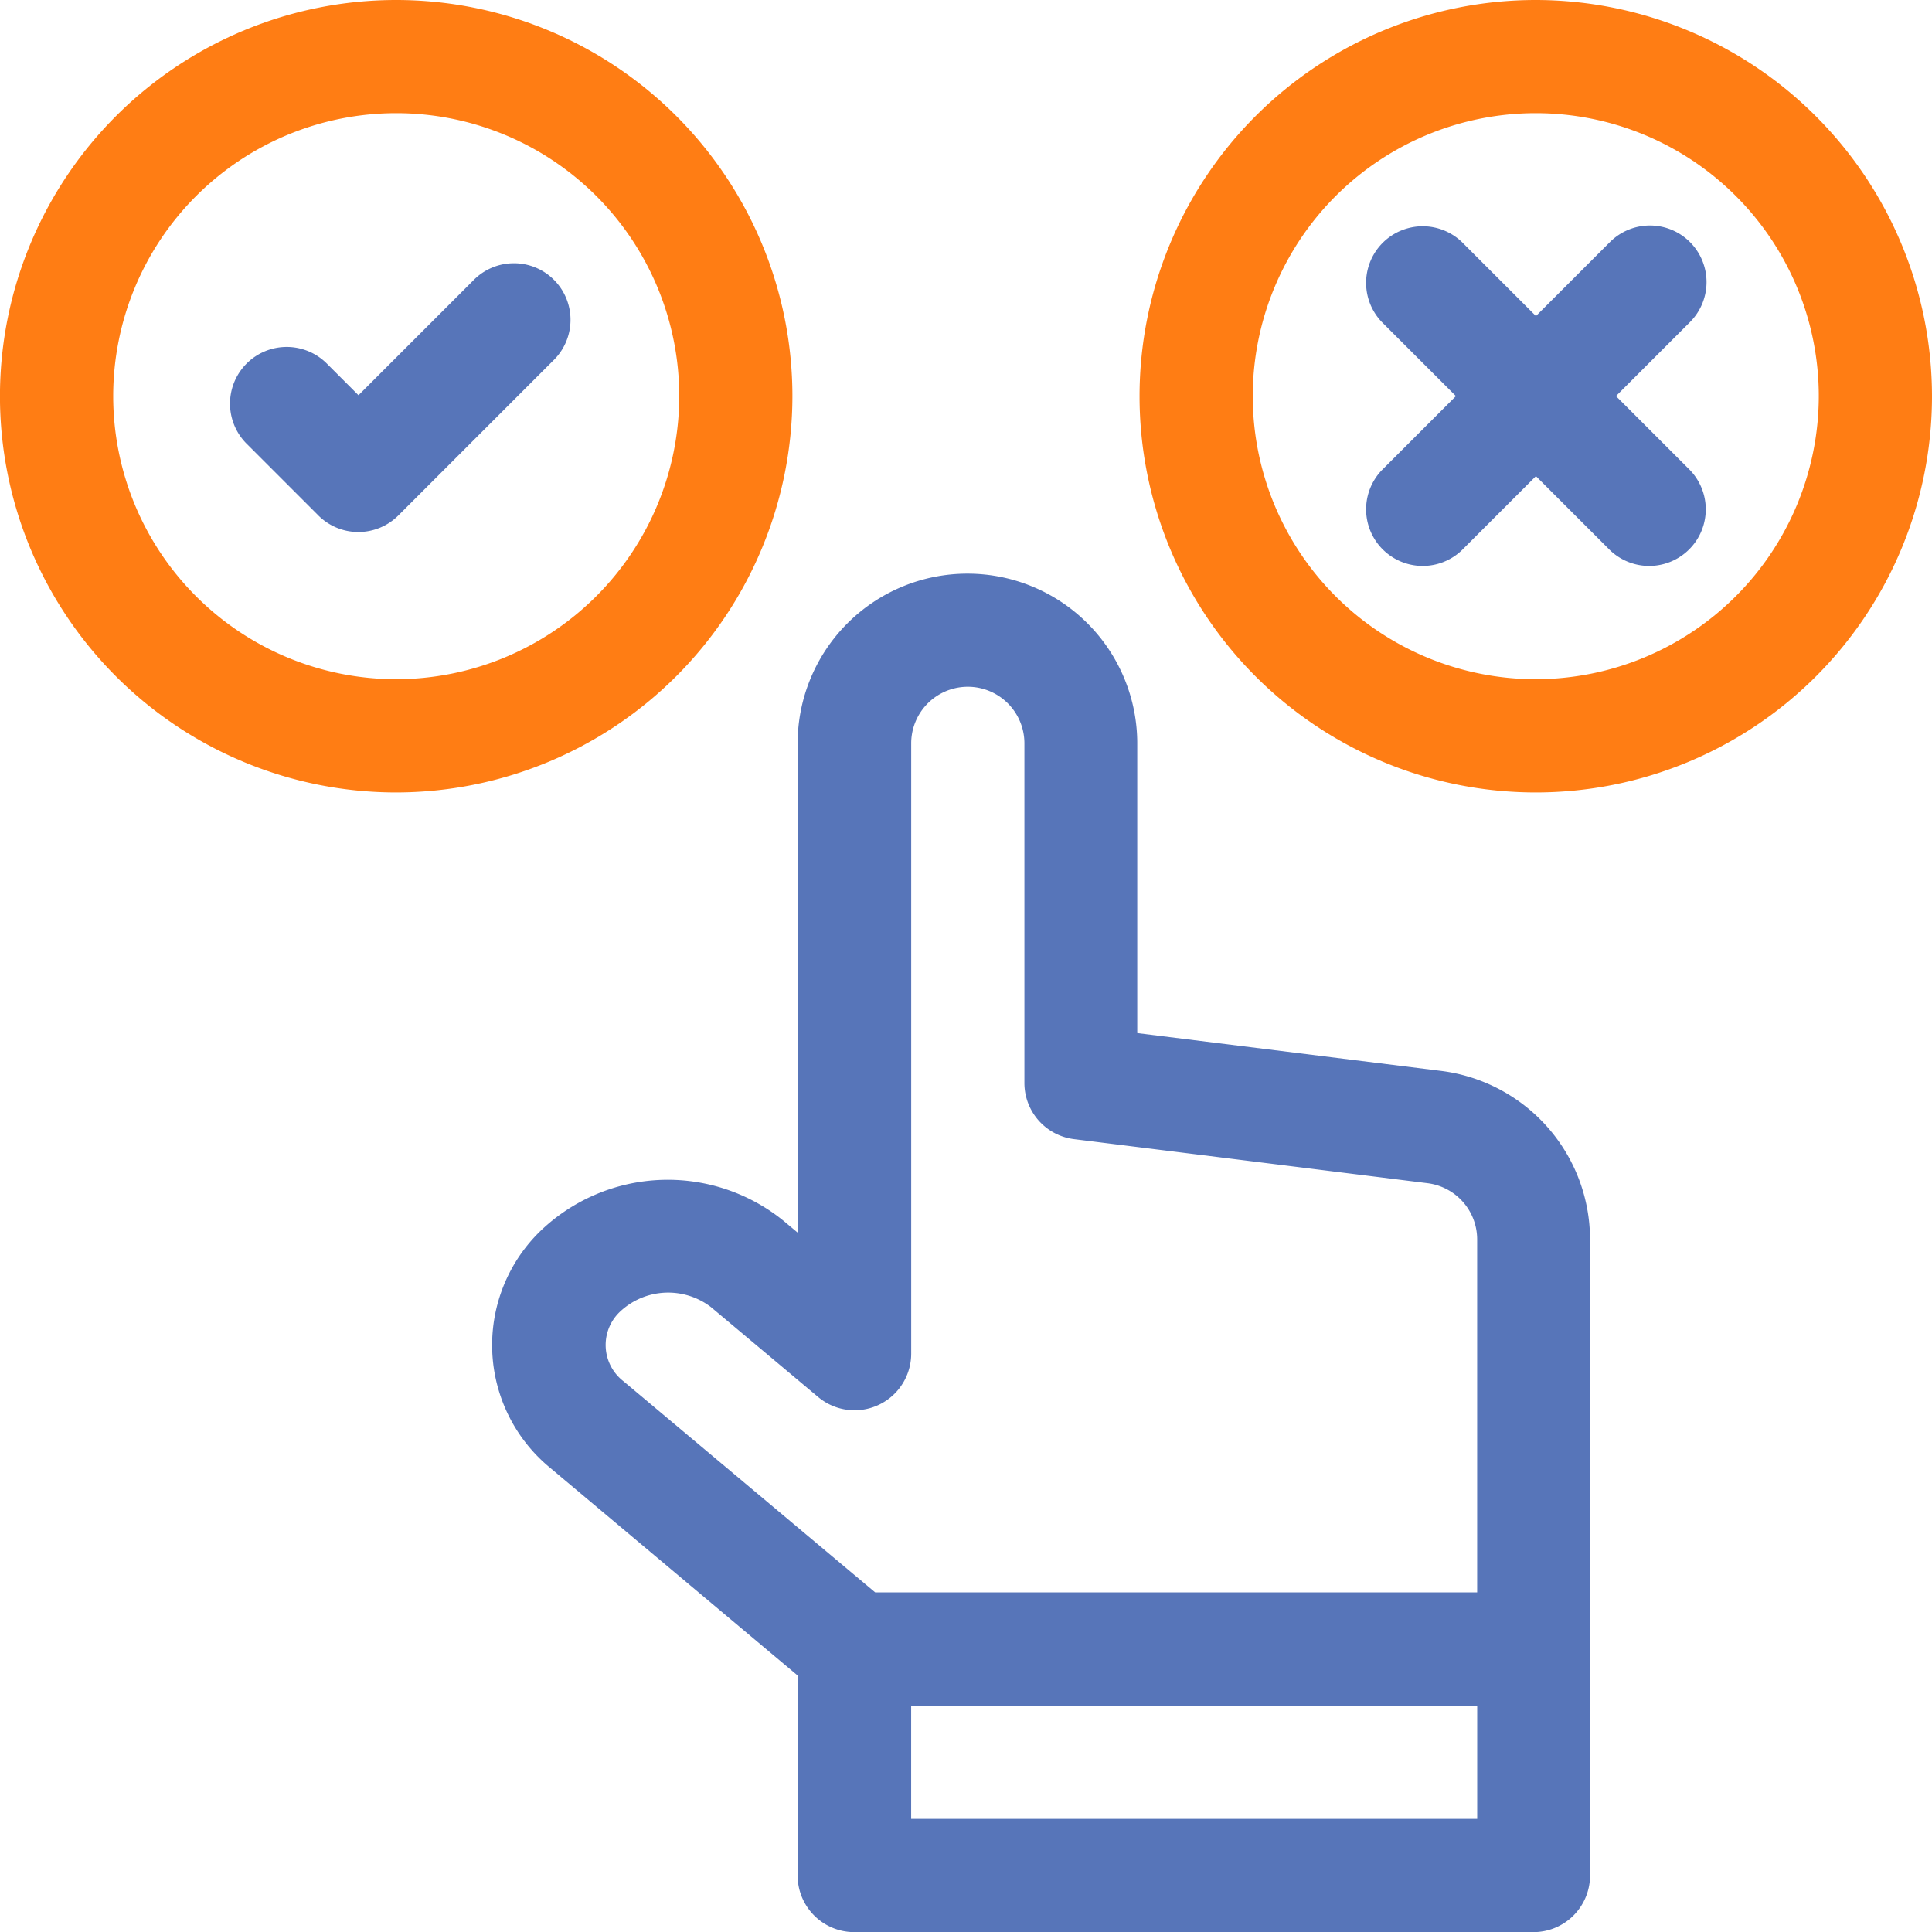 <svg id="choice" xmlns="http://www.w3.org/2000/svg" width="47" height="47" viewBox="0 0 47 47">
  <path id="Контур_225" data-name="Контур 225" d="M311.639,0a9.639,9.639,0,1,0,9.639,9.639A9.649,9.649,0,0,0,311.639,0Zm0,16.523a6.885,6.885,0,1,1,6.885-6.885A6.893,6.893,0,0,1,311.639,16.523Z" transform="translate(-274.278)" fill="#ff7d14"/>
  <path id="Контур_226" data-name="Контур 226" d="M369.654,60.154a1.377,1.377,0,0,0-1.947,0l-1.8,1.8-1.8-1.8a1.377,1.377,0,0,0-1.947,1.947l1.8,1.8-1.8,1.8a1.377,1.377,0,0,0,1.947,1.947l1.8-1.8,1.8,1.8a1.377,1.377,0,0,0,1.947-1.947l-1.8-1.8,1.8-1.8A1.377,1.377,0,0,0,369.654,60.154Z" transform="translate(-328.542 -54.265)" fill="#5775b9"/>
  <path id="Контур_227" data-name="Контур 227" d="M19.277,9.639a9.639,9.639,0,1,0-9.639,9.639A9.65,9.65,0,0,0,19.277,9.639ZM9.639,16.523a6.885,6.885,0,1,1,6.885-6.885A6.893,6.893,0,0,1,9.639,16.523Z" fill="#ff7d14"/>
  <path id="Контур_228" data-name="Контур 228" d="M66.911,70.4l-2.79,2.79-.771-.771A1.377,1.377,0,0,0,61.4,74.37l1.744,1.744a1.377,1.377,0,0,0,1.947,0l3.764-3.764A1.377,1.377,0,1,0,66.911,70.4Z" transform="translate(-55.4 -63.575)" fill="#5775b9"/>
  <path id="Контур_229" data-name="Контур 229" d="M153.6,164.1l-7.4-.921v-7.046a4.131,4.131,0,0,0-8.262,0v11.9l-.344-.288a4.474,4.474,0,0,0-5.924.259,3.865,3.865,0,0,0,.251,5.754l6.017,5.049v4.866a1.377,1.377,0,0,0,1.377,1.377h16.523a1.377,1.377,0,0,0,1.377-1.377V168.2A4.137,4.137,0,0,0,153.6,164.1Zm-19.9,7.548a1.115,1.115,0,0,1-.074-1.7,1.711,1.711,0,0,1,2.207-.1l2.606,2.186a1.378,1.378,0,0,0,2.262-1.055V156.131a1.377,1.377,0,1,1,2.754,0v8.262a1.377,1.377,0,0,0,1.207,1.366l8.6,1.072a1.379,1.379,0,0,1,1.207,1.366v8.588H139.825Zm7,10.647v-2.754H154.47v2.754Z" transform="translate(-118.534 -138.047)" fill="#5775b9"/>
</svg>
